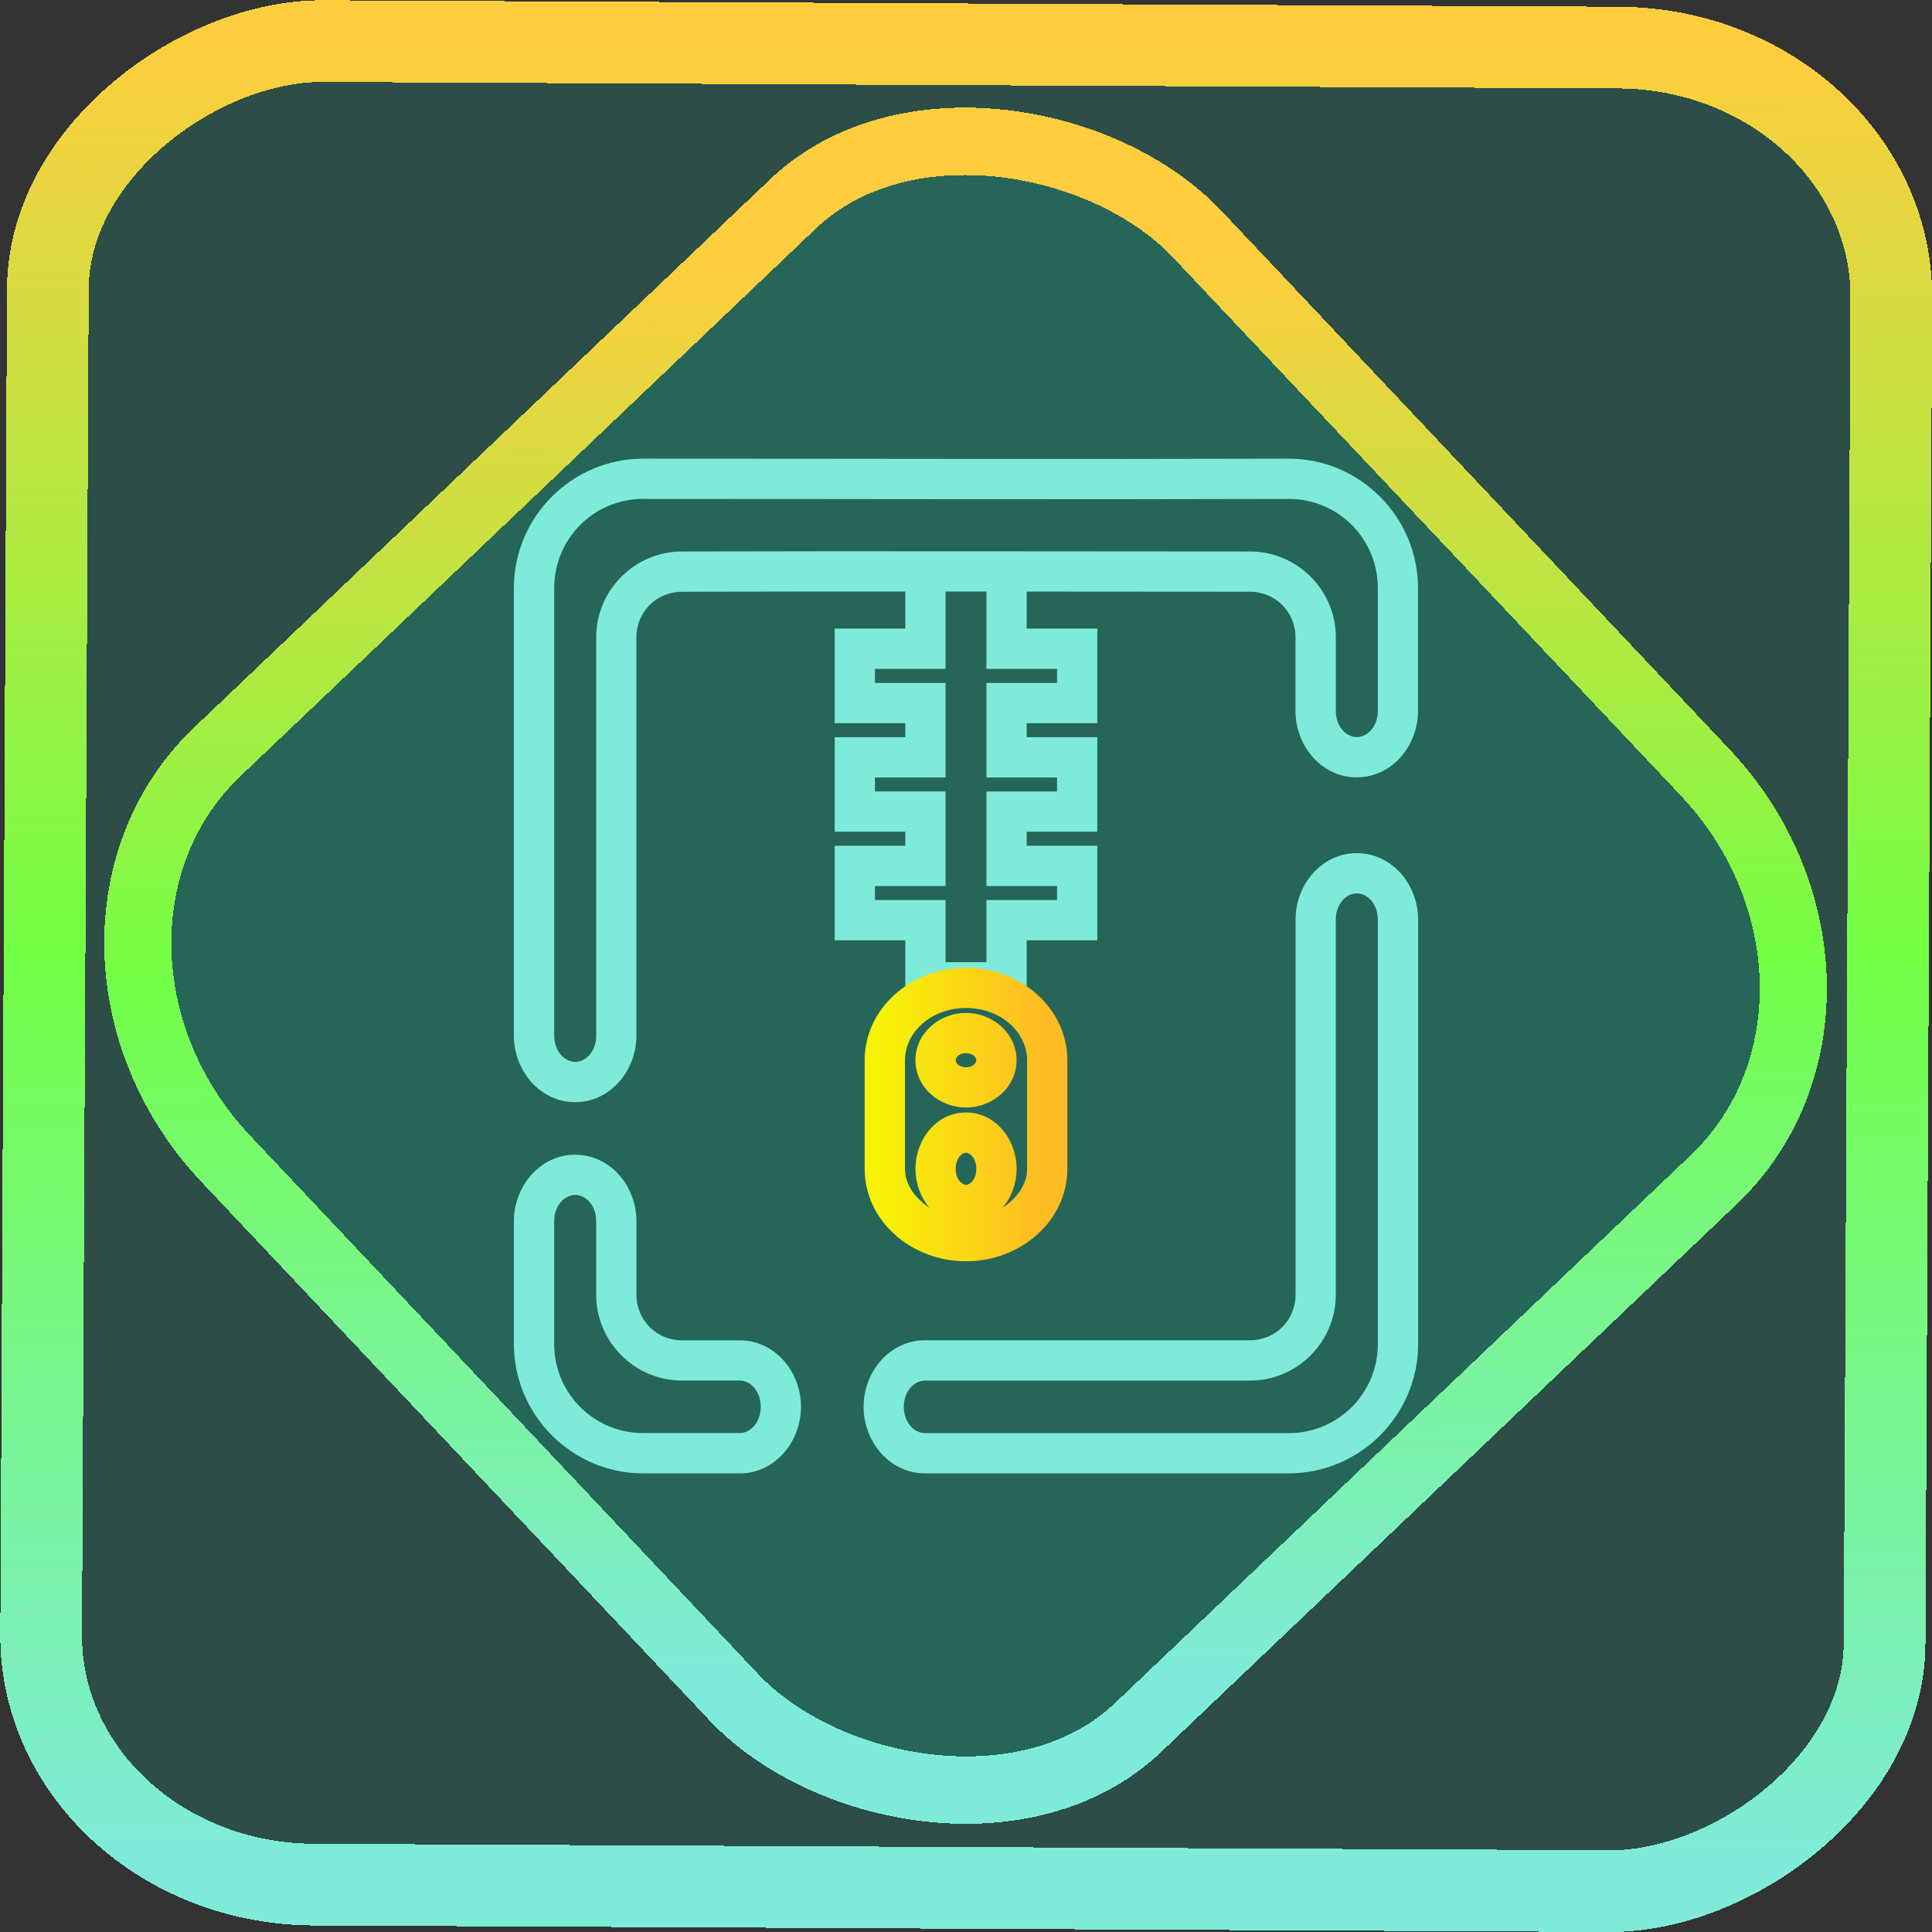 <?xml version="1.0" encoding="UTF-8" standalone="no"?>
<!-- Generator: Gravit.io -->

<svg
   style="isolation:isolate"
   viewBox="0 0 48 48"
   width="48pt"
   height="48pt"
   version="1.1"
   id="svg27"
   sodipodi:docname="ark.svg"
   inkscape:version="1.1.2 (0a00cf5339, 2022-02-04)"
   xmlns:inkscape="http://www.inkscape.org/namespaces/inkscape"
   xmlns:sodipodi="http://sodipodi.sourceforge.net/DTD/sodipodi-0.dtd"
   xmlns:xlink="http://www.w3.org/1999/xlink"
   xmlns="http://www.w3.org/2000/svg"
   xmlns:svg="http://www.w3.org/2000/svg">
  <rect x="0" y="0" width="48" height="48" fill="#333333" stroke="none"/>
  <defs
     id="defs31">
    <linearGradient
       inkscape:collect="always"
       xlink:href="#_lgradient_1"
       id="linearGradient15"
       x1="-9.685"
       y1="45.161"
       x2="11.988"
       y2="21.735"
       gradientUnits="userSpaceOnUse"
       gradientTransform="matrix(1.115,0,0,1.115,-0.012,-3.328)" />
    <linearGradient
       id="_lgradient_0-3"
       x1="0"
       y1="0.5"
       x2="1"
       y2="0.5"
       gradientTransform="matrix(38,0,0,23,7,20)"
       gradientUnits="userSpaceOnUse"
       style="stroke:url(#linearGradient1127)">
      <stop
         offset="0%"
         stop-opacity="1"
         style="stop-color:rgb(52, 148, 230);stroke:url(#linearGradient1127)"
         id="stop2-6" />
      <stop
         offset="98.696%"
         stop-opacity="1"
         style="stop-color:rgb(236, 110, 173);stroke:url(#linearGradient1127)"
         id="stop4-7" />
    </linearGradient>
    <linearGradient
       inkscape:collect="always"
       xlink:href="#_lgradient_1"
       id="linearGradient872"
       x1="-12.026"
       y1="6.117"
       x2="-0.085"
       y2="6.117"
       gradientUnits="userSpaceOnUse"
       gradientTransform="matrix(3.836,0,0,3.837,-0.005,-0.003)" />
    <linearGradient
       inkscape:collect="always"
       xlink:href="#_lgradient_1"
       id="linearGradient950"
       x1="13.269"
       y1="24"
       x2="34.731"
       y2="24"
       gradientUnits="userSpaceOnUse" />
    <linearGradient
       inkscape:collect="always"
       xlink:href="#_lgradient_1"
       id="linearGradient976"
       x1="21.239"
       y1="18.959"
       x2="26.761"
       y2="18.959"
       gradientUnits="userSpaceOnUse" />
    <linearGradient
       inkscape:collect="always"
       xlink:href="#_lgradient_2"
       id="linearGradient1002"
       x1="21.983"
       y1="26.906"
       x2="26.017"
       y2="26.906"
       gradientUnits="userSpaceOnUse"
       gradientTransform="translate(0,0.784)" />
  </defs>
  <sodipodi:namedview
     id="namedview29"
     pagecolor="#ffffff"
     bordercolor="#666666"
     borderopacity="1.0"
     inkscape:pageshadow="2"
     inkscape:pageopacity="0.0"
     inkscape:pagecheckerboard="0"
     inkscape:document-units="pt"
     showgrid="false"
     inkscape:zoom="20.4375"
     inkscape:cx="32.024465"
     inkscape:cy="32"
     inkscape:window-width="1600"
     inkscape:window-height="836"
     inkscape:window-x="0"
     inkscape:window-y="0"
     inkscape:window-maximized="1"
     inkscape:current-layer="svg27" />
  <linearGradient
     id="_lgradient_0"
     x1="0.051"
     y1="0.909"
     x2="0.954"
     y2="0.196"
     gradientTransform="matrix(5.521,0,0,10.885,21.239,13.516)"
     gradientUnits="userSpaceOnUse">
    <stop
       offset="0%"
       stop-opacity="1"
       style="stop-color:rgb(126,235,218)"
       id="stop2" />
    <stop
       offset="49.569%"
       stop-opacity="1"
       style="stop-color:rgb(115,255,68)"
       id="stop4" />
    <stop
       offset="98.696%"
       stop-opacity="1"
       style="stop-color:rgb(255,205,62)"
       id="stop6" />
  </linearGradient>
  <rect
     x="-46.783"
     y="1.225"
     width="45.802"
     height="45.8"
     rx="6.184"
     shape-rendering="crispEdges"
     id="rect5-6-7-3"
     ry="6.806"
     transform="matrix(0.005,-1,1,0.005,0,0)"
     style="isolation:isolate;fill:#00ffca;fill-opacity:0.136;stroke:url(#linearGradient872);stroke-width:2.03;stroke-miterlimit:4;stroke-dasharray:none;stroke-opacity:1" />
  <rect
     x="-15.687"
     y="17.26"
     width="33.338"
     height="33.346"
     rx="6.792"
     shape-rendering="crispEdges"
     id="rect5-6-6-6-6"
     style="isolation:isolate;fill:#00ffca;fill-opacity:0.136;stroke:url(#linearGradient15);stroke-width:1.672;stroke-miterlimit:4;stroke-dasharray:none;stroke-opacity:1"
     ry="7.474"
     transform="matrix(0.724,-0.689,0.686,0.727,0,0)" />
  <path
     style="color:#000000;fill:url(#linearGradient976);fill-rule:evenodd;-inkscape-stroke:none"
     d="m 22.492,14.054 0,1.563 h -1.754 v 2.35 h 1.754 v 0.348 h -1.754 v 2.348 h 1.754 v 0.35 h -1.754 v 2.348 h 1.754 v 1.543 h 3.016 v -1.543 h 1.754 v -2.348 h -1.754 v -0.35 h 1.754 v -2.348 h -1.754 v -0.348 h 1.754 v -2.35 h -1.754 v -1.626 z m 1,-0.038 h 1.016 v 2.602 h 1.754 v 0.35 h -1.754 v 2.348 h 1.754 v 0.348 h -1.754 v 2.35 h 1.754 v 0.348 h -1.754 v 1.543 h -1.016 v -1.543 h -1.754 v -0.348 h 1.754 v -0.5 -1.85 h -1.754 v -0.348 h 1.754 v -2.348 h -1.754 v -0.35 h 1.754 z"
     id="path9"
     sodipodi:nodetypes="ccccccccccccccccccccccccccccccccccccccccccccccccccccccccccc" />
  <linearGradient
     id="_lgradient_1"
     x1="0.051"
     y1="0.909"
     x2="0.954"
     y2="0.196"
     gradientTransform="matrix(21.463,0,0,24.21,13.269,11.895)"
     gradientUnits="userSpaceOnUse">
    <stop
       offset="0%"
       stop-opacity="1"
       style="stop-color:rgb(126,235,218)"
       id="stop11" />
    <stop
       offset="49.569%"
       stop-opacity="1"
       style="stop-color:rgb(115,255,68)"
       id="stop13" />
    <stop
       offset="98.696%"
       stop-opacity="1"
       style="stop-color:rgb(255,205,62)"
       id="stop15" />
  </linearGradient>
  <path
     style="color:#000000;fill:url(#linearGradient950);fill-rule:evenodd;-inkscape-stroke:none"
     d="m 15.982,11.395 c -1.769,0 -3.215,1.447 -3.215,3.215 v 11.119 c 0,0.876 0.654,1.654 1.523,1.654 0.869,0 1.521,-0.778 1.521,-1.654 v -9.898 c 0,-0.628 0.501,-1.129 1.129,-1.129 4.707,-0.013 9.456,0 14.117,0 0.628,0 1.129,0.501 1.129,1.129 v 1.83 c 0,0.876 0.652,1.652 1.521,1.652 0.869,0 1.523,-0.776 1.523,-1.652 v -3.051 c 0,-1.768 -1.446,-3.215 -3.215,-3.215 h -0.002 c -5.326,0.016 -10.664,0 -16.033,0 z m 0,1 c 5.367,0 10.708,0.016 16.037,0 1.226,0.001 2.213,0.989 2.213,2.215 v 3.051 c 0,0.396 -0.265,0.652 -0.523,0.652 -0.259,0 -0.521,-0.256 -0.521,-0.652 v -1.83 c 0,-1.169 -0.959,-2.129 -2.129,-2.129 -4.659,0 -9.408,-0.013 -14.117,0 h -0.002 c -1.169,0.001 -2.127,0.96 -2.127,2.129 v 9.898 c 0,0.396 -0.263,0.654 -0.521,0.654 -0.259,0 -0.523,-0.258 -0.523,-0.654 V 14.609 c 0,-1.227 0.987,-2.215 2.215,-2.215 z m 17.727,8.801 c -0.869,10e-7 -1.521,0.776 -1.521,1.652 v 9.322 c 0,0.628 -0.501,1.129 -1.129,1.129 h -8.08 c -0.869,0 -1.523,0.776 -1.523,1.652 0,0.876 0.654,1.654 1.523,1.654 h 9.039 c 1.769,0 3.215,-1.447 3.215,-3.215 V 22.848 c 0,-0.876 -0.654,-1.652 -1.523,-1.652 z m 0,1 c 0.259,0 0.523,0.256 0.523,0.652 v 10.543 c 0,1.227 -0.987,2.215 -2.215,2.215 h -9.039 c -0.259,0 -0.523,-0.258 -0.523,-0.654 0,-0.396 0.264,-0.652 0.523,-0.652 h 8.08 c 1.169,0 2.129,-0.959 2.129,-2.129 v -9.322 c 0,-0.396 0.263,-0.652 0.521,-0.652 z M 14.291,28.688 c -0.869,0 -1.523,0.776 -1.523,1.652 v 3.051 c 0,1.768 1.446,3.215 3.215,3.215 h 2.396 c 0.869,0 1.521,-0.778 1.521,-1.654 0,-0.876 -0.652,-1.652 -1.521,-1.652 h -1.438 c -0.628,0 -1.129,-0.501 -1.129,-1.129 v -1.83 c 0,-0.876 -0.652,-1.652 -1.521,-1.652 z m 0,1 c 0.259,0 0.521,0.256 0.521,0.652 v 1.83 c 0,1.169 0.959,2.129 2.129,2.129 h 1.438 c 0.259,0 0.521,0.256 0.521,0.652 0,0.397 -0.263,0.654 -0.521,0.654 h -2.396 c -1.227,0 -2.215,-0.988 -2.215,-2.215 v -3.051 c 0,-0.396 0.265,-0.652 0.523,-0.652 z"
     id="path18" />
  <linearGradient
     id="_lgradient_2"
     x1="0.453"
     y1="0.95"
     x2="0.501"
     y2="-0.017"
     gradientTransform="matrix(4.035,0,0,6.294,21.983,23.759)"
     gradientUnits="userSpaceOnUse">
    <stop
       offset="0%"
       stop-opacity="1"
       style="stop-color:rgb(247,242,6)"
       id="stop20" />
    <stop
       offset="98.333%"
       stop-opacity="1"
       style="stop-color:rgb(255,187,36)"
       id="stop22" />
  </linearGradient>
  <path
     style="color:#000000;fill:url(#linearGradient1002);fill-rule:evenodd;-inkscape-stroke:none"
     d="m 24,24.043 c -1.355,0 -2.518,1.003 -2.518,2.299 v 2.697 c 0,1.296 1.163,2.297 2.518,2.297 1.355,0 2.518,-1.001 2.518,-2.297 v -2.697 c 0,-1.296 -1.163,-2.299 -2.518,-2.299 z m 0,1 c 0.873,0 1.518,0.61 1.518,1.299 v 2.697 c 0,0.402 -0.256,0.728 -0.611,0.971 0.222,-0.259 0.35,-0.609 0.35,-0.971 0,-0.724 -0.517,-1.4 -1.256,-1.4 -0.739,0 -1.256,0.676 -1.256,1.4 0,0.362 0.128,0.712 0.35,0.971 -0.355,-0.242 -0.611,-0.569 -0.611,-0.971 v -2.697 c 0,-0.689 0.645,-1.299 1.518,-1.299 z m 0,0.123 c -0.659,0 -1.256,0.5 -1.256,1.176 0,0.676 0.597,1.174 1.256,1.174 0.659,0 1.256,-0.498 1.256,-1.174 0,-0.676 -0.597,-1.176 -1.256,-1.176 z m 0,1 c 0.176,0 0.256,0.107 0.256,0.176 0,0.069 -0.079,0.174 -0.256,0.174 -0.176,0 -0.256,-0.105 -0.256,-0.174 0,-0.069 0.079,-0.176 0.256,-0.176 z m 0,2.473 c 0.096,0 0.256,0.132 0.256,0.4 0,0.269 -0.159,0.398 -0.256,0.398 -0.096,0 -0.256,-0.13 -0.256,-0.398 0,-0.269 0.16,-0.4 0.256,-0.4 z"
     id="path25" />
</svg>
